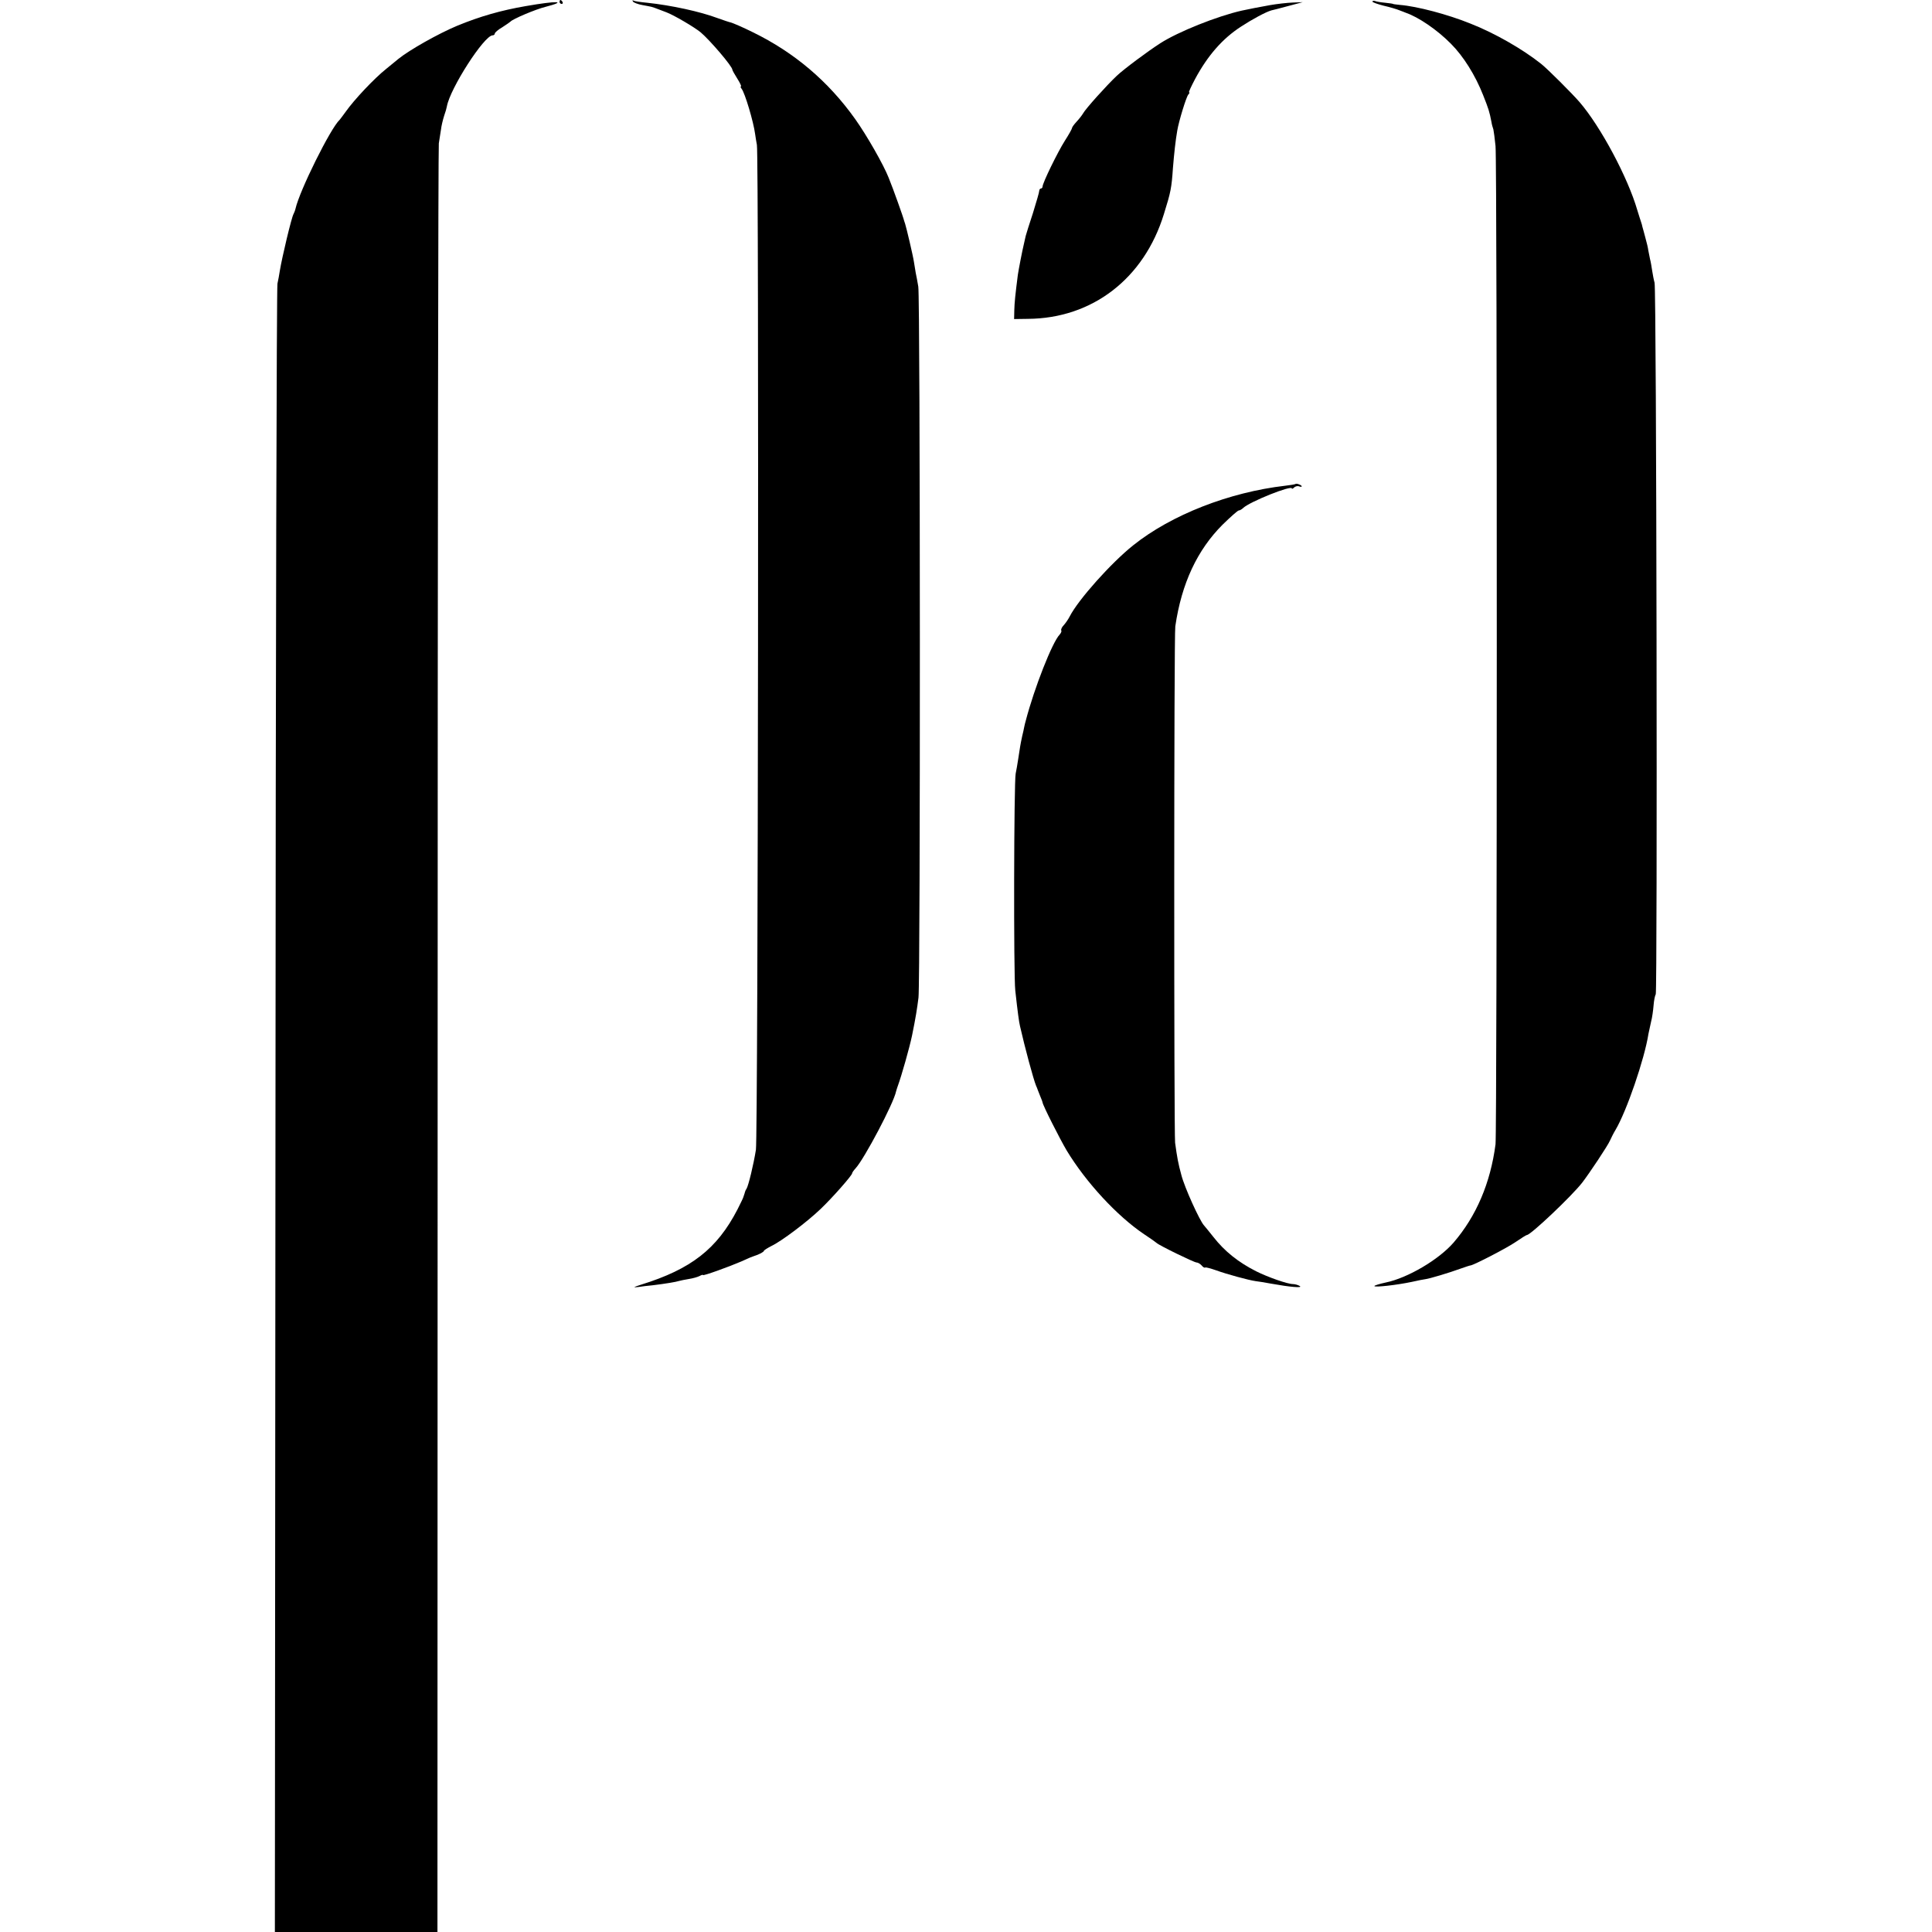 <svg version="1" xmlns="http://www.w3.org/2000/svg" width="1312" height="1312" viewBox="0 0 984 984"><path d="M285 1c0 .5.5 1 1.1 1 .5 0 .7-.5.4-1-.3-.6-.8-1-1.1-1-.2 0-.4.4-.4 1zM322.4.8c.3.5 2.5 1.4 4.9 1.8 4.8.9 4.6.8 7.2 1.8 1.1.4 3.4 1.3 5 1.9 3.5 1.3 14 7.4 17.4 10.2 4.8 4.1 16.1 17.3 16.1 19 0 .3 1.1 2.3 2.5 4.5s2.2 4 1.9 4c-.4 0-.2.6.3 1.2 1.7 2.1 6.1 16.9 6.9 23.1.2 1.5.6 3.9.9 5.5 1.1 5.7.6 504.8-.5 511.8-1.2 7.5-3.8 18.3-4.8 19.9-.4.5-.7 1.3-.8 1.7-.1.5-.3 1-.4 1.3-.1.3-.3.8-.4 1.2-.1.5-1.5 3.3-3 6.3-10.4 20.1-23.6 30.4-49.1 38.3-4 1.3-4.3 1.5-1.5 1.2 1.9-.3 5.3-.7 7.5-.9 6.6-.8 11.9-1.7 13.4-2.2.8-.2 3-.7 5-1 2-.3 4.4-1 5.4-1.5.9-.5 1.7-.8 1.7-.5 0 .6 13.5-4.3 19.5-6.9 2.2-1 4.2-1.9 4.5-2 .3-.1 2-.8 3.8-1.4 1.7-.7 3.2-1.6 3.2-1.9 0-.4 1.8-1.5 3.9-2.6 5.1-2.4 18.1-12.2 25-18.8 6.1-5.8 16.1-17.2 16.1-18.2 0-.4.8-1.5 1.8-2.6 4.4-4.8 19.4-33.1 20.6-39.2.2-.7.6-2 .9-2.8 1.9-5.2 5.9-19.3 7.2-25.5 1.9-9.3 2.6-13.8 3.3-19.4 1-8.8.9-356.4-.1-362.1-.4-2.5-1-5.6-1.3-7-.2-1.4-.6-3.9-.9-5.5-.5-3.4-3.9-17.7-4.5-19.5-.1-.3-.3-1-.5-1.5-.3-1.5-5.6-16.4-7.9-22-2.6-6.6-11.1-21.5-17-29.8-13.8-19.4-31.1-34-52.2-44.3-5-2.5-10-4.6-11-4.9-1-.2-4.2-1.3-7-2.3-8.8-3.3-23.5-6.5-35.8-7.8-3.3-.3-6.5-.8-7-1.1-.5-.4-.6-.1-.2.5zM699 .8c0 .4 2.6 1.3 5.7 2.1 3.1.7 6.8 1.8 8.2 2.4 1.4.5 2.8 1.1 3.1 1.2 6.4 2.2 15.9 8.6 23 15.8 6.3 6.3 12.4 16 16.4 26.2 2.7 6.8 3.2 8.3 4.2 13.5.2 1.4.7 3.1 1 3.9.2.8.7 4.6 1.1 8.5.9 9.5.8 501.6 0 508.4-2.6 19.8-9.8 36.6-21.3 50-7.5 8.7-23.4 18.1-34.6 20.4-3.2.7-5.8 1.5-5.8 1.8 0 .8 11.4-.5 19-2.1 3-.7 6.2-1.3 7-1.4 1.9-.2 12-3.2 18-5.4 2.5-.9 4.7-1.6 5-1.6 1.7-.2 18.4-8.8 22.9-11.9 2.9-2 5.5-3.6 5.8-3.6 1.9 0 22.7-19.7 28.1-26.6 3.7-4.8 13.1-18.9 14.2-21.5.6-1.3 1.8-3.8 2.8-5.4 5.6-9.4 14.8-36.1 16.8-49 .2-1.1.8-3.8 1.3-6 .6-2.2 1.1-6 1.3-8.5.2-2.5.7-5 1.1-5.6.9-1.6.4-359.2-.6-362.4-.4-1.4-.9-4.1-1.2-6-.3-1.9-.7-4.6-1.1-6-.3-1.4-.7-3.4-.9-4.5-.1-1.1-.8-4-1.5-6.5s-1.3-5-1.5-5.5c-.1-.6-.4-1.7-.7-2.5-.3-.8-1.1-3.5-1.9-6-4.8-16.6-18.7-42.6-29.4-55-3.8-4.4-16.3-16.9-19.6-19.5-9.3-7.4-23.5-15.6-36-20.5-11.6-4.7-27.2-8.8-35.9-9.5-1.9-.2-3.5-.4-3.5-.5 0-.1-1.8-.4-4-.6-2.2-.2-4.6-.6-5.2-.9-.7-.2-1.3-.1-1.3.3z"/><path d="M267.8 3.1c-12.7 2.2-23.2 5.2-34.9 10-9.6 4-24.3 12.3-30 16.9-1.7 1.4-4.4 3.6-6.1 5-6.2 4.9-16.6 16-20.8 22-1.4 1.9-2.7 3.7-3 4-4.6 4.2-20.4 36-22.5 45.3-.2.9-.7 2.1-1 2.7-1 1.6-5.9 22.2-7 29-.3 1.9-.8 4.8-1.2 6.5-.4 1.6-.9 191.2-1 421.2L140 984h82.8l.1-453.8c0-249.5.3-455.3.6-457.2.3-1.9.8-5.1 1.1-7 .2-1.9 1-5.1 1.6-7 .7-1.9 1.3-4.1 1.4-4.8 1.6-9.1 19-36.2 23.3-36.2.6 0 1.1-.4 1.1-.9s1.7-2 3.8-3.2c2-1.3 3.9-2.6 4.2-2.9 1.1-1.3 12.6-6.2 17.8-7.5 11.5-3 6.1-3.2-10-.4zM646.9 2.6c-6.2 1.1-10.1 1.9-14.4 2.8C620 8.2 600 16.2 591 22c-6.4 4.1-18.6 13.2-22.2 16.6-5.2 4.9-15.9 16.8-17.2 19.2-.5.9-2 2.8-3.3 4.2-1.3 1.4-2.3 2.8-2.3 3.2 0 .4-1.6 3.3-3.6 6.4C538.7 77.4 531 93.2 531 95c0 .5-.4 1-.8 1-.5 0-.9.6-.9 1.2 0 .7-1.5 5.8-3.2 11.3-1.8 5.5-3.5 10.8-3.7 11.7-.2 1-.6 2.8-.9 4-.9 3.7-2.7 13.1-3.1 15.8-1.3 10.2-1.7 14.1-1.8 18l-.1 4.5 7-.1c32.8-.2 59.2-20.5 69.3-53.4 3.5-11.2 3.9-13.2 4.6-23.5.6-7.3 1.3-13.9 2.2-19 .8-4.8 4.5-16.9 5.6-18.3.6-.6.8-1.2.4-1.2-.3 0 1.1-3 3.1-6.8 6.4-11.9 13.9-20.5 23.3-26.6 5.8-3.8 12.7-7.5 15.5-8.3.6-.1 4.4-1.1 8.5-2.2l7.5-2-5.1.2c-2.8.1-8 .7-11.5 1.3zM659.8 246.5c-.2.2-2.6.6-5.3.9-28.4 3.3-57.9 14.8-77.3 30.3-11.3 9-28 27.7-32.4 36.3-.7 1.4-2.1 3.4-3 4.4-1 1-1.5 2.2-1.3 2.7.3.4-.1 1.3-.8 2.1-3.7 3.8-12.9 27.1-17.3 44-.1.5-.3 1.1-.4 1.5-.1.5-.3 1.2-.4 1.8-.1.5-.5 2.6-1 4.5-1 4.7-1.1 5.6-2 11.5-.4 2.7-1 6.1-1.3 7.5-.9 4.1-1.1 102.9-.2 110.5 1.2 10.9 1.9 16.1 2.4 18.1 2.5 11 6.8 27 8.2 30.4.4.8.7 1.7.8 2 .1.3.7 1.8 1.3 3.3.7 1.6 1.2 3 1.2 3.2 0 1.2 8.9 18.8 12.3 24.5 9.8 16.2 25.7 33.4 39.4 42.6 3.2 2.1 6 4.1 6.3 4.4 1.1 1.2 19.2 10 20.4 10 .7 0 1.9.7 2.6 1.5.7.9 1.5 1.3 1.8 1.1.2-.3 2.7.4 5.6 1.4 5.2 1.9 16.5 5 20.1 5.5 1.1.1 4.7.7 8 1.3 9.4 1.7 16.2 2.3 14.5 1.2-.8-.5-2.4-1-3.5-1-2.7 0-12.7-3.5-18.7-6.5-9.1-4.6-16.1-10.2-21.8-17.5-1.9-2.4-4.1-5.1-4.8-5.9-2.2-2.4-9.9-19.3-11.5-25.6-1.6-5.8-2.2-9.1-3.2-16.5-.6-4.9-.6-258.7.1-263 3.2-21.9 11.2-38.9 24.1-51.8 4-3.9 7.7-7.2 8.2-7.2.5 0 1.6-.6 2.3-1.3 3.2-3.1 24.8-11.8 24.8-9.9 0 .3.5.1 1.1-.5.6-.6 1.8-.9 2.5-.6.8.3 1.4.3 1.4 0 0-.6-2.7-1.7-3.2-1.2z"/></svg>